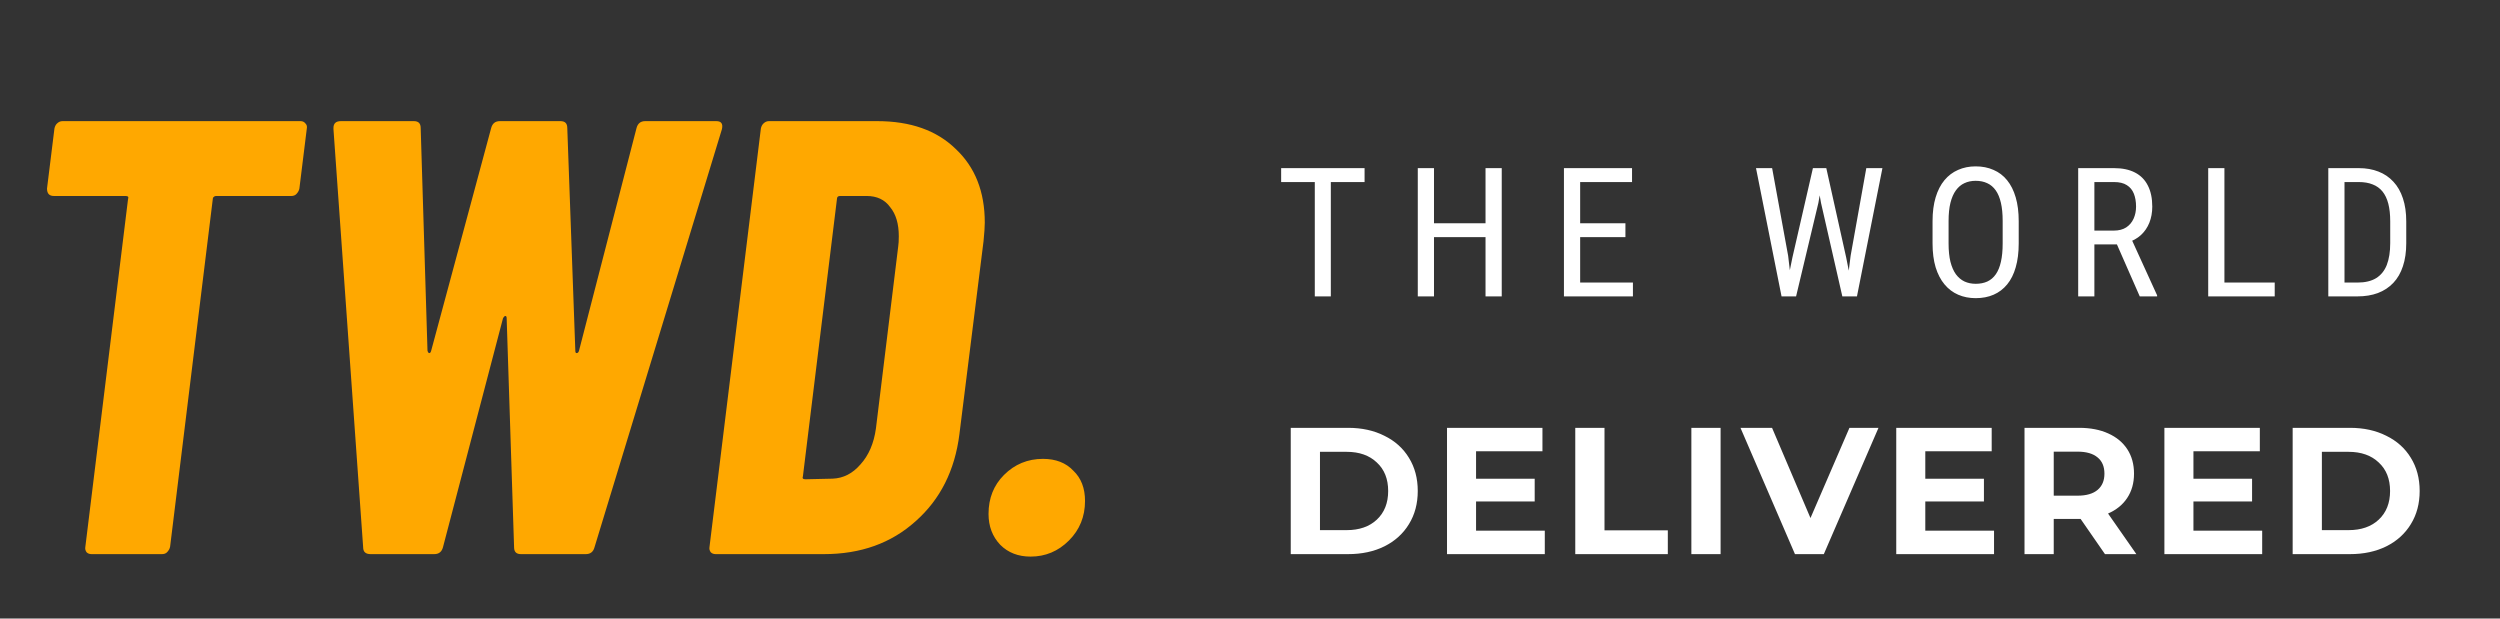 <svg width="194" height="48" viewBox="0 0 194 48" fill="none" xmlns="http://www.w3.org/2000/svg">
<rect x="0" y="0" width="194" height="48" fill="#333333" stroke="none"/>
<path d="M23.328 9.4C23.488 9.4 23.616 9.464 23.712 9.592C23.808 9.688 23.84 9.816 23.808 9.976L23.232 14.632C23.2 14.792 23.12 14.936 22.992 15.064C22.896 15.16 22.768 15.208 22.608 15.208H16.752C16.688 15.208 16.624 15.24 16.56 15.304C16.528 15.336 16.512 15.384 16.512 15.448L13.2 42.424C13.168 42.584 13.088 42.728 12.96 42.856C12.864 42.952 12.736 43 12.576 43H7.104C6.944 43 6.816 42.952 6.72 42.856C6.624 42.728 6.592 42.584 6.624 42.424L9.936 15.448C10 15.288 9.936 15.208 9.744 15.208H4.176C3.824 15.208 3.648 15.016 3.648 14.632L4.224 9.976C4.256 9.816 4.32 9.688 4.416 9.592C4.544 9.464 4.688 9.4 4.848 9.4H23.328ZM28.757 43C28.373 43 28.181 42.824 28.181 42.472L25.877 10.024V9.928C25.877 9.576 26.069 9.4 26.453 9.4H32.117C32.469 9.4 32.645 9.576 32.645 9.928L33.173 27.208C33.205 27.336 33.253 27.4 33.317 27.4C33.381 27.4 33.429 27.336 33.461 27.208L38.117 9.928C38.213 9.576 38.437 9.4 38.789 9.4H43.493C43.845 9.4 44.021 9.576 44.021 9.928L44.645 27.208C44.645 27.336 44.677 27.4 44.741 27.4C44.837 27.4 44.901 27.336 44.933 27.208L49.397 9.928C49.493 9.576 49.717 9.4 50.069 9.4H55.589C55.973 9.4 56.117 9.608 56.021 10.024L46.133 42.472C46.037 42.824 45.813 43 45.461 43H40.421C40.069 43 39.893 42.824 39.893 42.472L39.317 24.712C39.317 24.584 39.285 24.52 39.221 24.52C39.157 24.52 39.093 24.584 39.029 24.712L34.373 42.472C34.277 42.824 34.053 43 33.701 43H28.757ZM55.539 43C55.379 43 55.251 42.952 55.155 42.856C55.059 42.728 55.027 42.584 55.059 42.424L59.043 9.976C59.075 9.816 59.139 9.688 59.235 9.592C59.363 9.464 59.507 9.4 59.667 9.4H68.067C70.659 9.4 72.691 10.12 74.163 11.56C75.667 12.968 76.419 14.872 76.419 17.272C76.419 17.592 76.387 18.072 76.323 18.712L74.451 33.688C74.099 36.504 72.963 38.76 71.043 40.456C69.155 42.152 66.787 43 63.939 43H55.539ZM62.307 36.952C62.243 37.112 62.307 37.192 62.499 37.192L64.611 37.144C65.443 37.112 66.163 36.744 66.771 36.04C67.411 35.336 67.811 34.408 67.971 33.256L69.699 19.144C69.731 18.952 69.747 18.68 69.747 18.328C69.747 17.368 69.523 16.616 69.075 16.072C68.659 15.496 68.051 15.208 67.251 15.208H65.187C65.027 15.208 64.947 15.288 64.947 15.448L62.307 36.952ZM79.974 43.192C79.014 43.192 78.23 42.888 77.622 42.28C77.014 41.64 76.71 40.84 76.71 39.88C76.71 38.664 77.11 37.656 77.91 36.856C78.742 36.024 79.75 35.608 80.934 35.608C81.926 35.608 82.71 35.912 83.286 36.52C83.894 37.096 84.198 37.88 84.198 38.872C84.198 40.088 83.782 41.112 82.95 41.944C82.118 42.776 81.126 43.192 79.974 43.192Z" fill="#FFA800"/>
<path d="M103.272 13.047V23H102.028V13.047H103.272ZM105.891 13.047V14.127H99.417V13.047H105.891ZM115.421 17.326V18.399H111.107V17.326H115.421ZM111.278 13.047V23H110.02V13.047H111.278ZM116.535 13.047V23H115.277V13.047H116.535ZM126.715 21.927V23H122.394V21.927H126.715ZM122.62 13.047V23H121.362V13.047H122.62ZM126.133 17.326V18.399H122.394V17.326H126.133ZM126.646 13.047V14.127H122.394V13.047H126.646ZM139.089 19.992L140.682 13.047H141.577L141.106 15.747L139.376 23H138.481L139.089 19.992ZM137.517 13.047L138.761 19.855L139.13 23H138.248L136.266 13.047H137.517ZM143.608 19.849L144.825 13.047H146.076L144.1 23H143.218L143.608 19.849ZM141.721 13.047L143.266 19.992L143.861 23H142.965L141.311 15.747L140.839 13.047H141.721ZM156.652 17.162V18.892C156.652 19.593 156.574 20.211 156.419 20.744C156.269 21.273 156.048 21.715 155.756 22.07C155.464 22.426 155.113 22.692 154.703 22.87C154.293 23.048 153.831 23.137 153.316 23.137C152.819 23.137 152.365 23.048 151.955 22.87C151.545 22.692 151.192 22.426 150.896 22.07C150.599 21.715 150.369 21.273 150.205 20.744C150.046 20.211 149.966 19.593 149.966 18.892V17.162C149.966 16.46 150.046 15.845 150.205 15.316C150.365 14.783 150.593 14.339 150.889 13.983C151.185 13.628 151.538 13.361 151.948 13.184C152.359 13.001 152.812 12.91 153.309 12.91C153.824 12.91 154.286 13.001 154.696 13.184C155.111 13.361 155.462 13.628 155.749 13.983C156.041 14.339 156.264 14.783 156.419 15.316C156.574 15.845 156.652 16.46 156.652 17.162ZM155.407 18.892V17.148C155.407 16.602 155.362 16.132 155.271 15.74C155.18 15.344 155.045 15.02 154.867 14.77C154.69 14.519 154.471 14.334 154.211 14.216C153.951 14.093 153.651 14.031 153.309 14.031C152.985 14.031 152.694 14.093 152.434 14.216C152.179 14.334 151.96 14.519 151.778 14.77C151.595 15.02 151.454 15.344 151.354 15.74C151.258 16.132 151.21 16.602 151.21 17.148V18.892C151.21 19.443 151.258 19.917 151.354 20.314C151.454 20.705 151.595 21.029 151.778 21.284C151.964 21.535 152.188 21.722 152.447 21.845C152.707 21.963 152.997 22.023 153.316 22.023C153.657 22.023 153.958 21.963 154.218 21.845C154.482 21.722 154.701 21.535 154.874 21.284C155.052 21.029 155.184 20.705 155.271 20.314C155.362 19.917 155.407 19.443 155.407 18.892ZM161.267 13.047H164.049C164.696 13.047 165.238 13.161 165.676 13.389C166.118 13.617 166.451 13.954 166.674 14.4C166.902 14.842 167.016 15.387 167.016 16.034C167.016 16.49 166.94 16.907 166.79 17.285C166.64 17.659 166.421 17.978 166.134 18.242C165.847 18.502 165.498 18.696 165.088 18.823L164.746 18.967H162.265L162.251 17.894H164.035C164.418 17.894 164.737 17.811 164.992 17.648C165.247 17.479 165.439 17.253 165.566 16.971C165.694 16.688 165.758 16.376 165.758 16.034C165.758 15.651 165.701 15.316 165.587 15.029C165.473 14.742 165.291 14.521 165.04 14.366C164.794 14.207 164.464 14.127 164.049 14.127H162.524V23H161.267V13.047ZM166.045 23L164.063 18.488L165.368 18.481L167.392 22.918V23H166.045ZM176.518 21.927V23H172.39V21.927H176.518ZM172.615 13.047V23H171.357V13.047H172.615ZM182.931 23H181.236L181.25 21.927H182.931C183.528 21.927 184.014 21.813 184.387 21.585C184.761 21.352 185.037 21.011 185.215 20.56C185.392 20.104 185.481 19.541 185.481 18.871V17.169C185.481 16.64 185.431 16.185 185.331 15.802C185.231 15.419 185.08 15.104 184.88 14.858C184.679 14.612 184.426 14.43 184.121 14.312C183.815 14.188 183.458 14.127 183.048 14.127H181.202V13.047H183.048C183.608 13.047 184.114 13.136 184.565 13.313C185.016 13.487 185.404 13.749 185.727 14.1C186.051 14.446 186.297 14.877 186.466 15.392C186.639 15.907 186.725 16.504 186.725 17.183V18.871C186.725 19.55 186.639 20.147 186.466 20.662C186.297 21.177 186.049 21.608 185.72 21.954C185.392 22.3 184.994 22.562 184.524 22.74C184.059 22.913 183.528 23 182.931 23ZM181.933 13.047V23H180.676V13.047H181.933ZM100.162 33.2H104.614C105.678 33.2 106.616 33.405 107.428 33.816C108.249 34.217 108.884 34.787 109.332 35.524C109.789 36.261 110.018 37.12 110.018 38.1C110.018 39.08 109.789 39.939 109.332 40.676C108.884 41.413 108.249 41.987 107.428 42.398C106.616 42.799 105.678 43 104.614 43H100.162V33.2ZM104.502 41.138C105.482 41.138 106.261 40.867 106.84 40.326C107.428 39.775 107.722 39.033 107.722 38.1C107.722 37.167 107.428 36.429 106.84 35.888C106.261 35.337 105.482 35.062 104.502 35.062H102.43V41.138H104.502ZM119.876 41.18V43H112.288V33.2H119.694V35.02H114.542V37.148H119.092V38.912H114.542V41.18H119.876ZM122.241 33.2H124.509V41.152H129.423V43H122.241V33.2ZM131.25 33.2H133.518V43H131.25V33.2ZM145.771 33.2L141.529 43H139.289L135.061 33.2H137.511L140.493 40.2L143.517 33.2H145.771ZM154.737 41.18V43H147.149V33.2H154.555V35.02H149.403V37.148H153.953V38.912H149.403V41.18H154.737ZM163.346 43L161.456 40.27H161.344H159.37V43H157.102V33.2H161.344C162.212 33.2 162.963 33.345 163.598 33.634C164.242 33.923 164.737 34.334 165.082 34.866C165.427 35.398 165.6 36.028 165.6 36.756C165.6 37.484 165.423 38.114 165.068 38.646C164.723 39.169 164.228 39.57 163.584 39.85L165.782 43H163.346ZM163.304 36.756C163.304 36.205 163.127 35.785 162.772 35.496C162.417 35.197 161.899 35.048 161.218 35.048H159.37V38.464H161.218C161.899 38.464 162.417 38.315 162.772 38.016C163.127 37.717 163.304 37.297 163.304 36.756ZM175.545 41.18V43H167.957V33.2H175.363V35.02H170.211V37.148H174.761V38.912H170.211V41.18H175.545ZM177.91 33.2H182.362C183.426 33.2 184.364 33.405 185.176 33.816C185.997 34.217 186.632 34.787 187.08 35.524C187.537 36.261 187.766 37.12 187.766 38.1C187.766 39.08 187.537 39.939 187.08 40.676C186.632 41.413 185.997 41.987 185.176 42.398C184.364 42.799 183.426 43 182.362 43H177.91V33.2ZM182.25 41.138C183.23 41.138 184.009 40.867 184.588 40.326C185.176 39.775 185.47 39.033 185.47 38.1C185.47 37.167 185.176 36.429 184.588 35.888C184.009 35.337 183.23 35.062 182.25 35.062H180.178V41.138H182.25Z" fill="white"/>
</svg>
